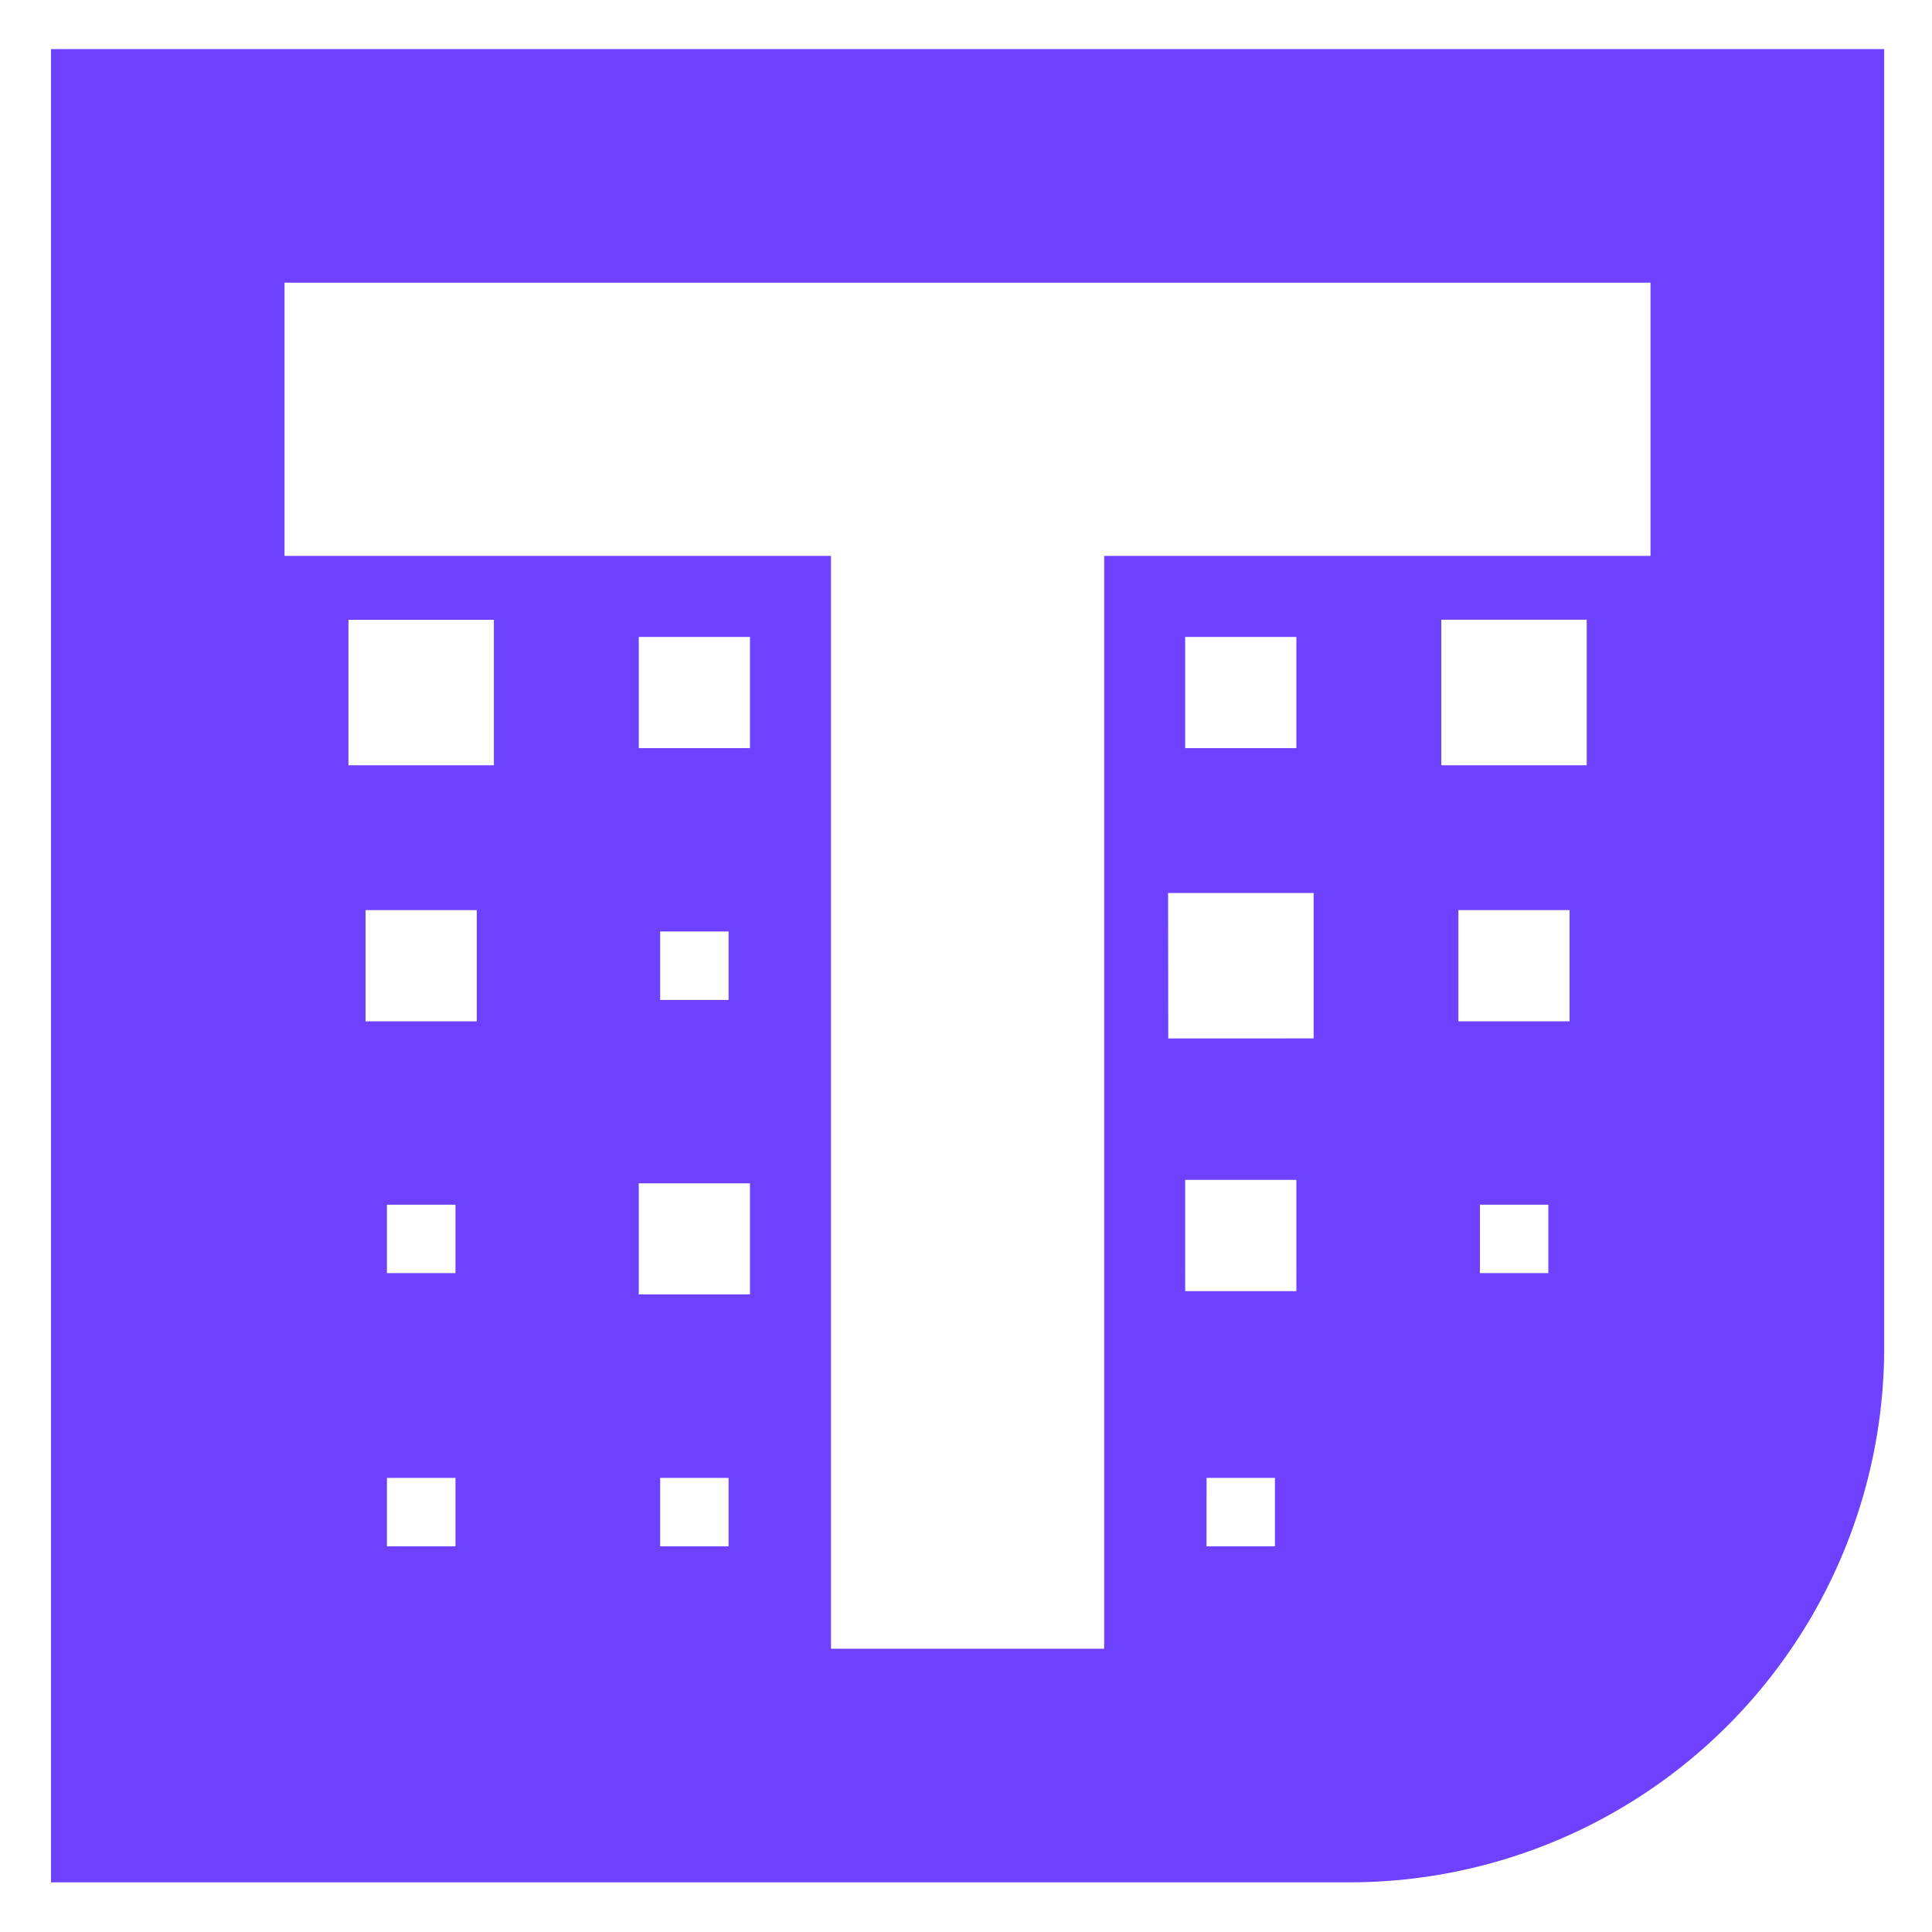 <svg id="Layer_1" data-name="Layer 1" xmlns="http://www.w3.org/2000/svg" viewBox="0 0 360 360"><defs><style>.cls-1{fill:#6d41ff;}</style></defs><title>thanos-icon-color</title><path class="cls-1" d="M9.498,9.148V350.746H251.433a99.663,99.663,0,0,0,99.657-99.663V9.148Zm266.263,215.328h12.75v12.75H275.761Zm-4.01-54.89h20.715v20.721H271.751Zm-3.186-54.103h27.093v27.117H268.565Zm-43.739,159.903h12.738v12.75H224.814Zm-3.986-55.539h20.721V240.587H220.841Zm-3.186-53.447h27.123v27.093H217.685Zm3.186-27.003V118.682h20.721v20.715ZM123.011,275.387h12.75v12.75H123.011Zm-3.986-54.89h20.721v20.691H119.026Zm3.986-34.175V173.572h12.75v12.75Zm-3.986-67.64h20.721v20.715H119.026ZM72.101,275.387H84.875v12.75H72.101Zm0-50.911H84.875v12.75H72.101Zm-3.98-54.89h20.715v20.721H68.121ZM64.929,115.484H92.029v27.117H64.929ZM53.015,52.677H307.549v50.911H205.746v203.63H154.842V103.587H53.015Z"/></svg>